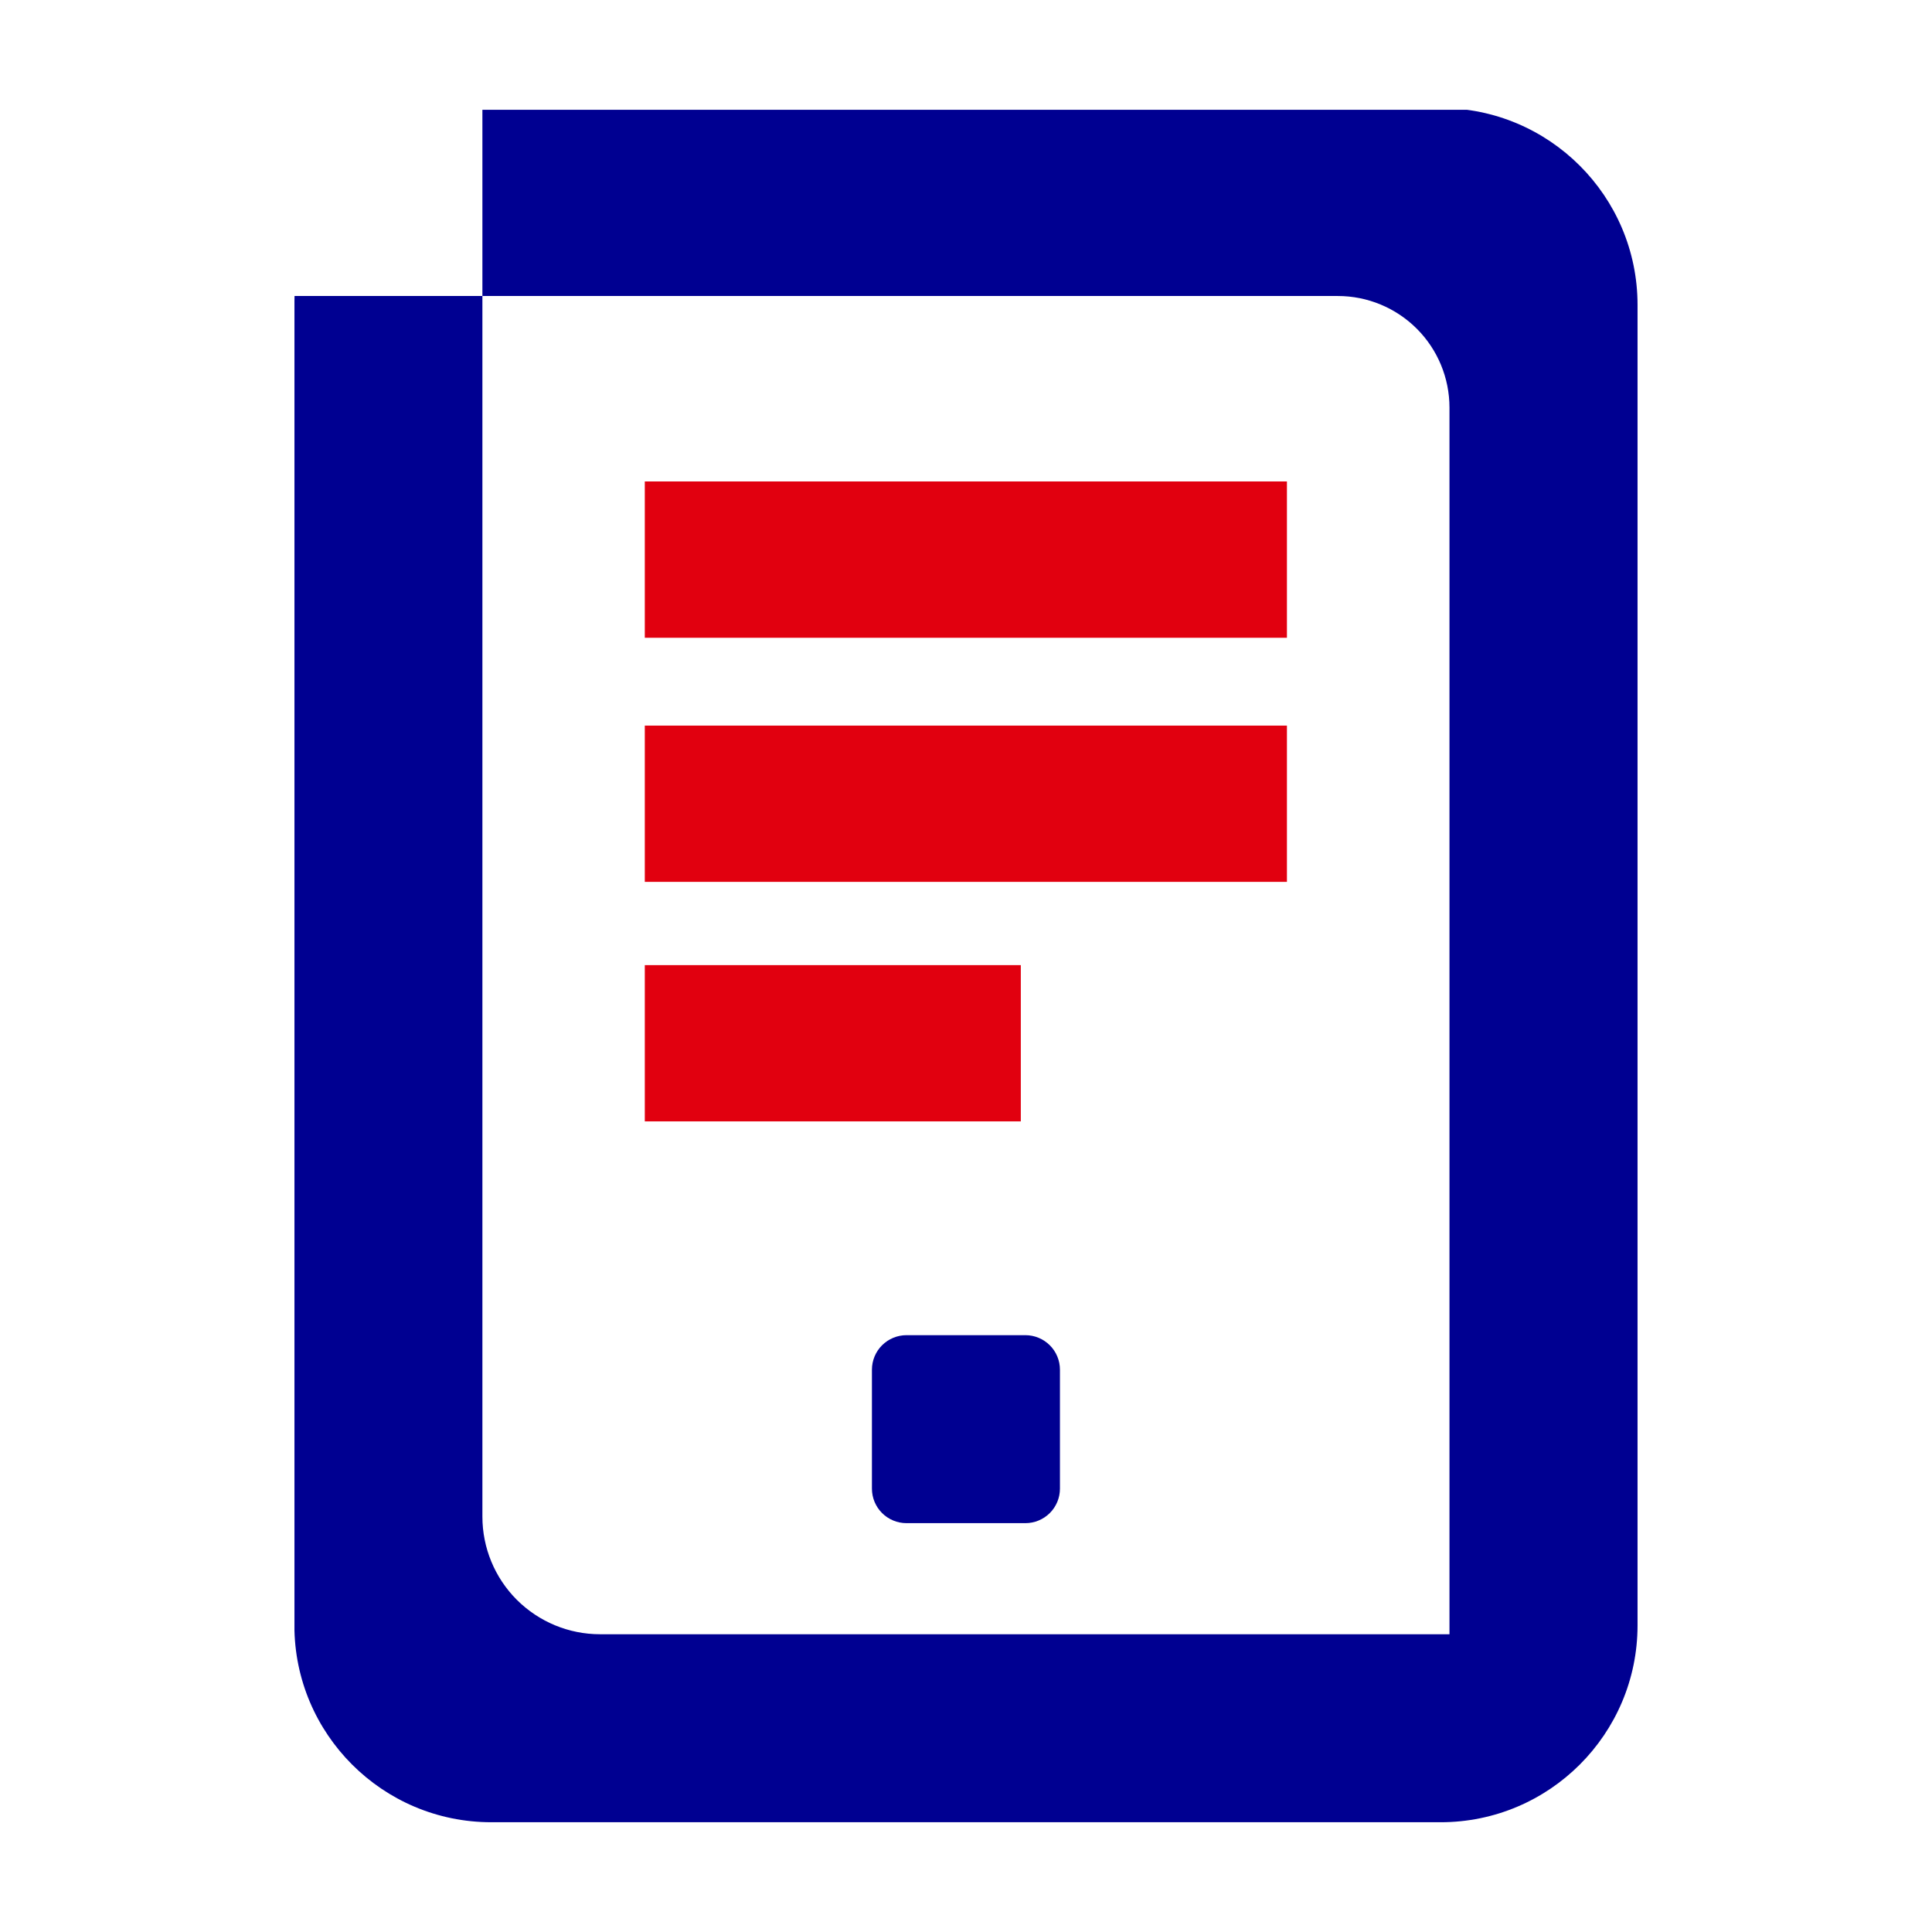 <svg width="48" height="48" viewBox="0 0 348 348" fill="none" version="1.1" id="svg3" xmlns="http://www.w3.org/2000/svg">
  <g clip-path="url(#clip0_3196_4840)" transform="translate(-164.961 -165.228)" fill-rule="evenodd" clip-rule="evenodd" id="g1">
    <path d="M251.853 218.546v-33.824c.528-.023 1.056-.035 1.594-.035h171.006c19.57 0 35.469 15.889 35.469 35.461v237.847c0 19.571-15.899 35.461-35.469 35.461H253.447c-19.57 0-35.46-15.89-35.46-35.461V220.148c0-.537.01-1.07.029-1.602zm0 0v219.863c0 5.619 2.226 11.008 6.199 14.981 3.982 3.974 9.37 6.206 14.993 6.206h153.002V238.657c0-5.333-2.113-10.449-5.888-14.221-3.774-3.77-8.888-5.89-14.219-5.89zm104.03 193.403v21.412c0 1.651-.652 3.234-1.822 4.401-1.17 1.167-2.755 1.823-4.406 1.823h-21.41c-1.651 0-3.236-.656-4.407-1.823-1.17-1.167-1.821-2.75-1.821-4.401v-21.412c0-1.651.651-3.234 1.821-4.401 1.171-1.167 2.756-1.823 4.407-1.823h21.41c1.651 0 3.236.656 4.406 1.823 1.17 1.167 1.822 2.75 1.822 4.401z" fill="#000091" id="path1"/>
    <path d="M396.768 251.953v28.15H281.104v-28.15zm0 43.973v28.148H281.104v-28.148zm-47.934 43.146v28.148h-67.73v-28.148z" fill="#e1000f" id="path2"/>
  </g>
  <defs id="defs2">
    <clipPath id="clip0_3196_4840">
      <path fill="#fff" transform="translate(218 185)" d="M0 0h243v309H0z" id="path3"/>
    </clipPath>
  </defs>
</svg>
